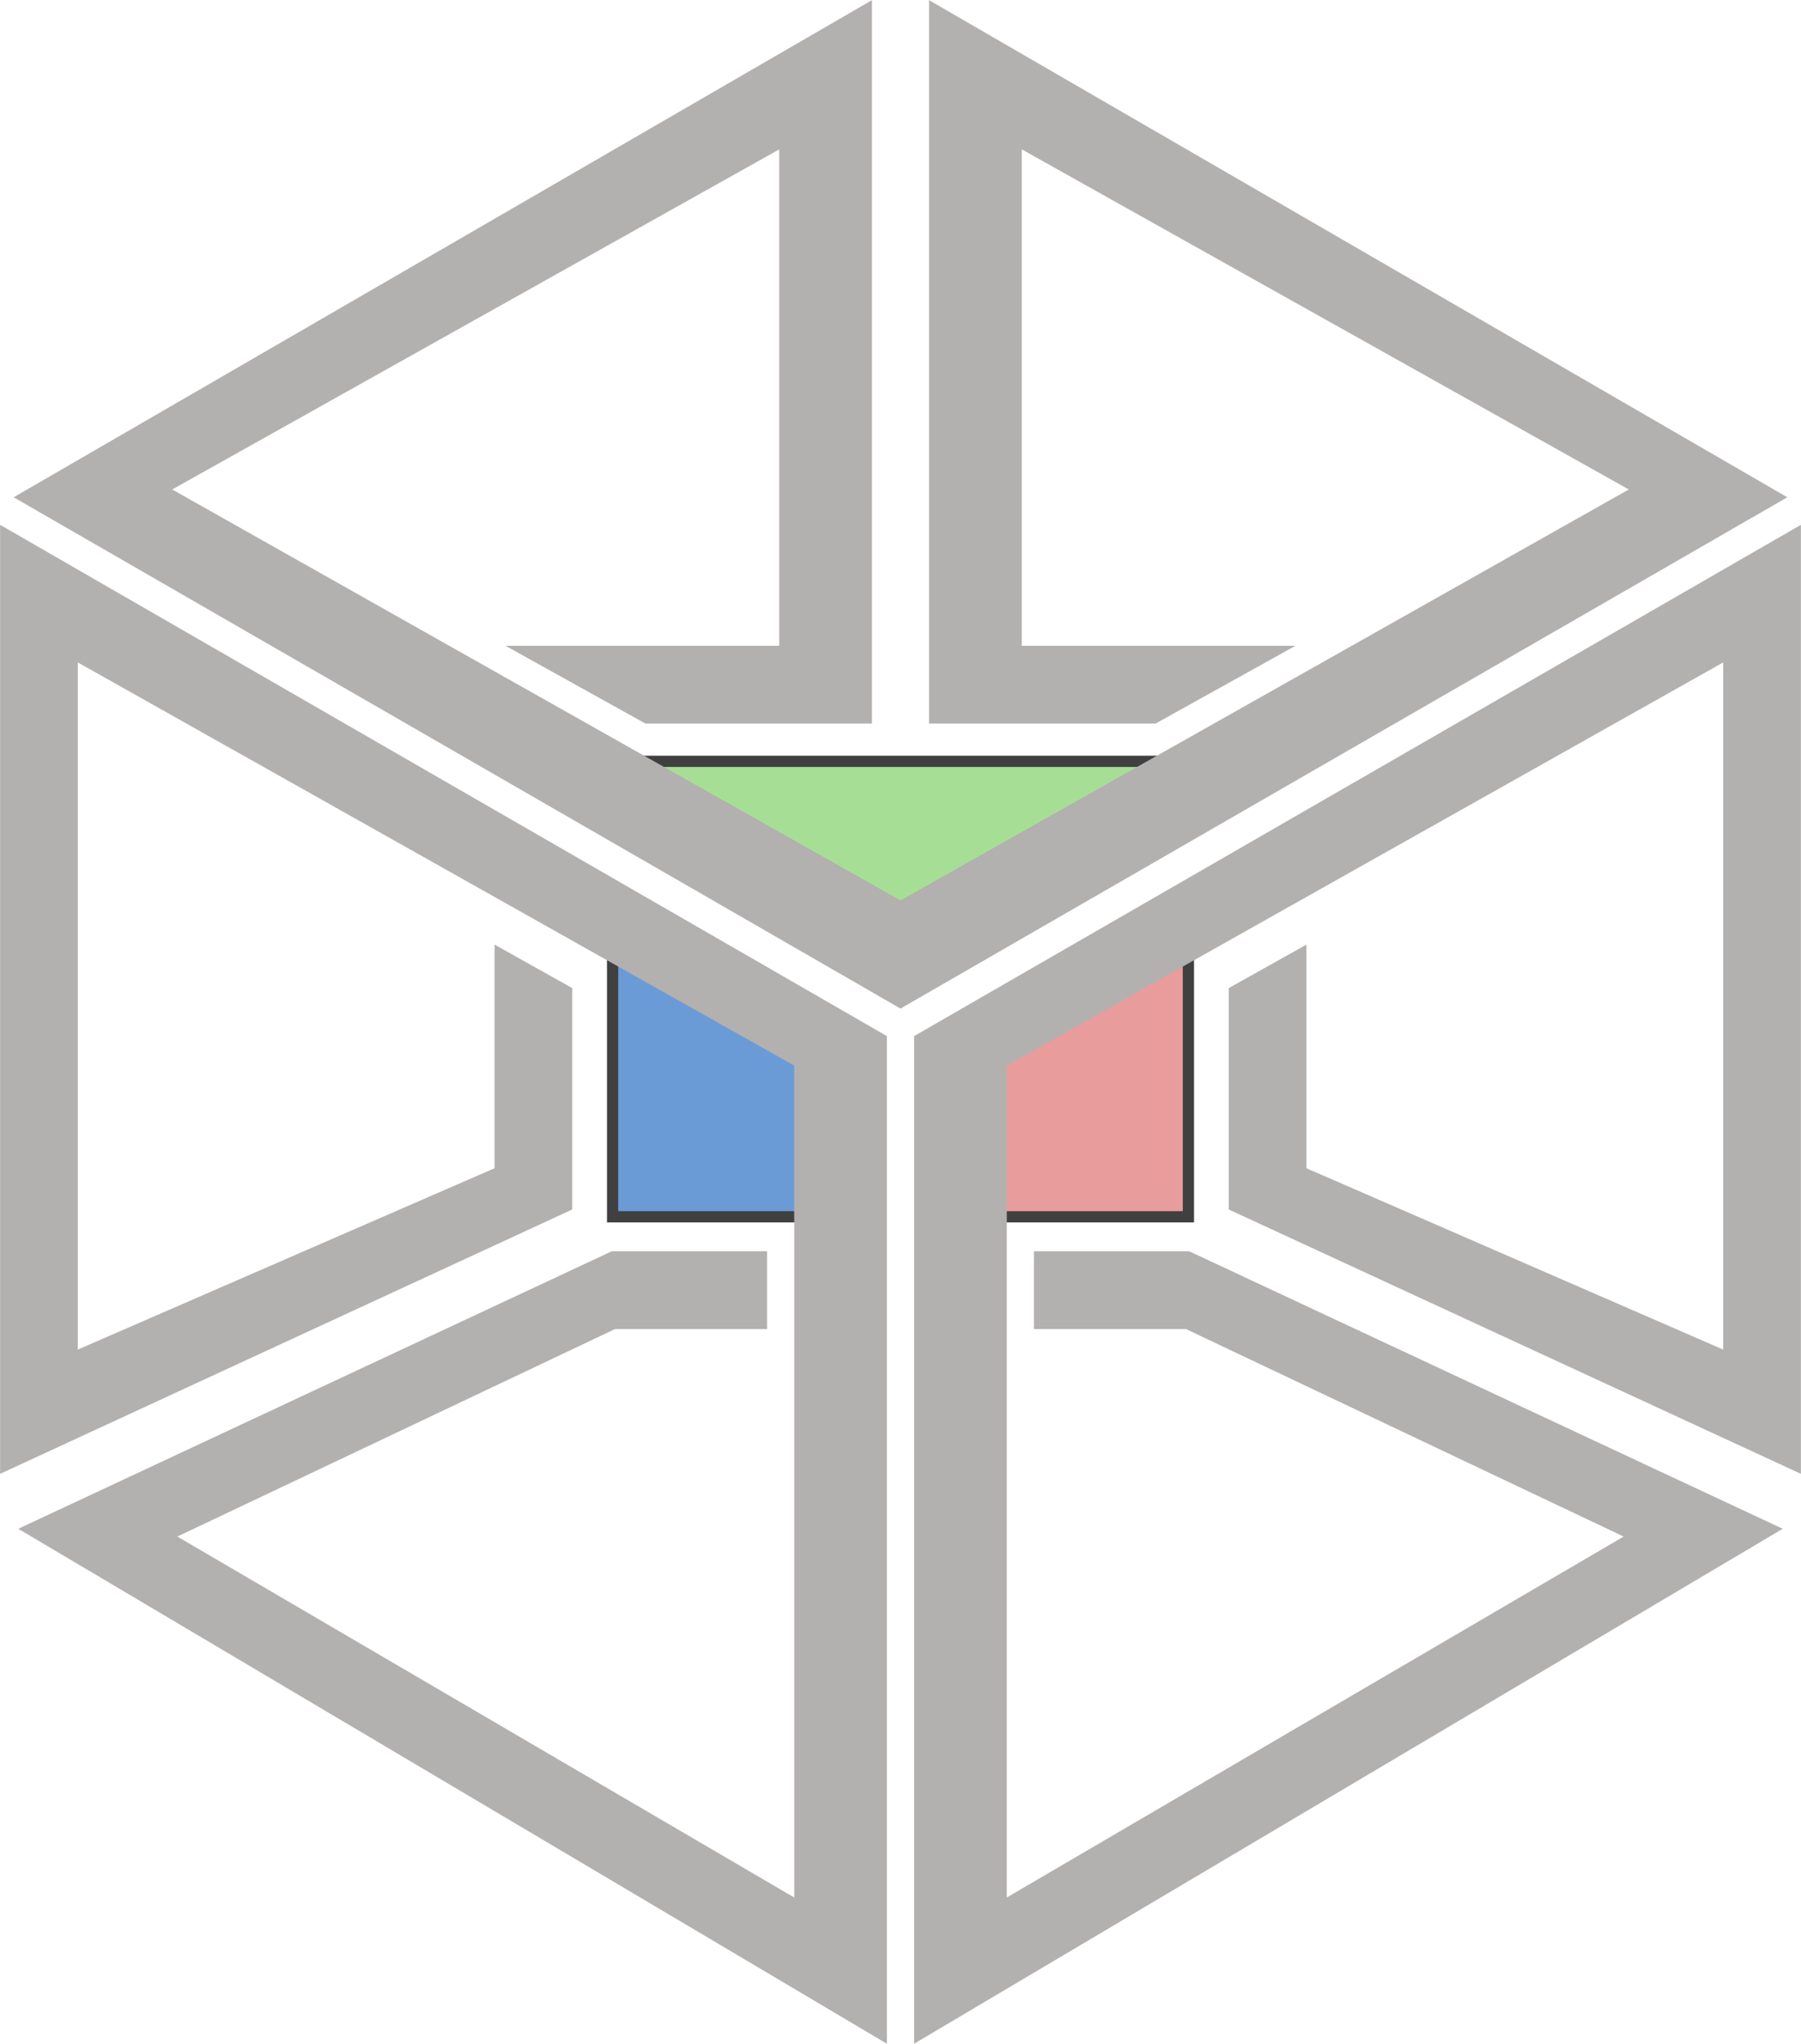 <?xml version="1.0" encoding="UTF-8" standalone="no"?>
<!-- Created with Inkscape (http://www.inkscape.org/) -->

<svg
   width="169.616mm"
   height="192.404mm"
   viewBox="0 0 601 681.745"
   id="svg6485"
   version="1.1"
   inkscape:version="1.1.1 (3bf5ae0d25, 2021-09-20)"
   sodipodi:docname="inviwo-logo-light.svg"
   inkscape:export-filename="H:\Documents\images\inviwo-logo-light-600px.png"
   inkscape:export-xdpi="79.208534"
   inkscape:export-ydpi="79.208534"
   xmlns:inkscape="http://www.inkscape.org/namespaces/inkscape"
   xmlns:sodipodi="http://sodipodi.sourceforge.net/DTD/sodipodi-0.dtd"
   xmlns="http://www.w3.org/2000/svg"
   xmlns:svg="http://www.w3.org/2000/svg"
   xmlns:rdf="http://www.w3.org/1999/02/22-rdf-syntax-ns#"
   xmlns:cc="http://creativecommons.org/ns#"
   xmlns:dc="http://purl.org/dc/elements/1.1/">
  <defs
     id="defs6487" />
  <sodipodi:namedview
     id="base"
     pagecolor="#ffffff"
     bordercolor="#666666"
     borderopacity="1.0"
     inkscape:pageopacity="0.0"
     inkscape:pageshadow="2"
     inkscape:zoom="2"
     inkscape:cx="146.75"
     inkscape:cy="368"
     inkscape:document-units="px"
     inkscape:current-layer="layer1"
     showgrid="false"
     inkscape:snap-bbox="true"
     inkscape:bbox-nodes="true"
     fit-margin-top="0"
     fit-margin-left="0"
     fit-margin-right="0"
     fit-margin-bottom="0"
     showguides="true"
     inkscape:guide-bbox="true"
     inkscape:snap-global="true"
     inkscape:window-width="3840"
     inkscape:window-height="2066"
     inkscape:window-x="4489"
     inkscape:window-y="-11"
     inkscape:window-maximized="1"
     inkscape:snap-grids="true"
     inkscape:bbox-paths="true"
     inkscape:object-nodes="true"
     inkscape:snap-object-midpoints="false"
     inkscape:pagecheckerboard="0">
    <inkscape:grid
       type="xygrid"
       id="grid7044"
       originx="0.5"
       originy="0.877" />
  </sodipodi:namedview>
  <g
     inkscape:label="Layer 1"
     inkscape:groupmode="layer"
     id="layer1"
     transform="translate(0.5,-371.495)"
     style="display:inline">
    <g
       id="g18657">
      <path
         inkscape:export-ydpi="39.604267"
         inkscape:export-xdpi="39.604267"
         sodipodi:nodetypes="ccccc"
         inkscape:connector-curvature="0"
         id="path4183"
         d="m 203.929,687.362 v 90 H 270 v -55 z"
         style="fill:#6a9bd7;fill-opacity:1;fill-rule:evenodd;stroke:#404040;stroke-width:3.75;stroke-linecap:butt;stroke-linejoin:miter;stroke-miterlimit:4;stroke-dasharray:none;stroke-opacity:1" />
      <path
         inkscape:export-ydpi="39.604267"
         inkscape:export-xdpi="39.604267"
         style="fill:#e89c9c;fill-opacity:1;fill-rule:evenodd;stroke:#404040;stroke-width:3.75;stroke-linecap:butt;stroke-linejoin:miter;stroke-miterlimit:4;stroke-dasharray:none;stroke-opacity:1"
         d="m 396.071,687.362 v 90 H 330 v -55 z"
         id="path4185"
         inkscape:connector-curvature="0"
         sodipodi:nodetypes="ccccc" />
      <path
         inkscape:export-ydpi="39.604267"
         inkscape:export-xdpi="39.604267"
         inkscape:connector-curvature="0"
         id="path4206"
         d="M 200,625.434 H 400 l -100,55 z"
         style="fill:#a7de96;fill-opacity:1;fill-rule:evenodd;stroke:#404040;stroke-width:3.75;stroke-linecap:butt;stroke-linejoin:miter;stroke-miterlimit:4;stroke-dasharray:none;stroke-opacity:1" />
      <path
         inkscape:connector-curvature="0"
         d="m 290,372.362 -285,165 295,170 295,-170 -285,-165 v 240 h 75 l 45,-25 H 340 V 420.515 L 543.99,534.757 300,672.362 56.01,534.757 260,420.515 v 166.848 h -90 l 45,25 h 75 z m 15,680 V 717.362 l 295,-170 v 315 L 410,774.615 v -73.263 l 25,-13.99 v 74.107 l 140,60.893 V 591.648 l -240,135 V 1005.219 L 542.321,883.969 395.357,814.327 H 345 v -25 h 51.25 l 197.143,92.143 z m -10,0 V 717.362 L -3.7634245e-7,547.362 v 315 L 190,774.615 v -73.263 l -25,-13.99 v 74.107 L 25,822.362 V 591.648 l 240,135 V 1005.219 L 57.679,883.969 204.643,814.327 H 255 v -25 H 203.75 L 6.607,881.469 Z"
         style="fill:#b3b0b0;fill-opacity:1;fill-rule:evenodd;stroke:#b3b0b0;stroke-width:0.938;stroke-linecap:butt;stroke-linejoin:miter;stroke-opacity:1;stroke-miterlimit:4;stroke-dasharray:none"
         id="path1043" />
    </g>
  </g>
</svg>

